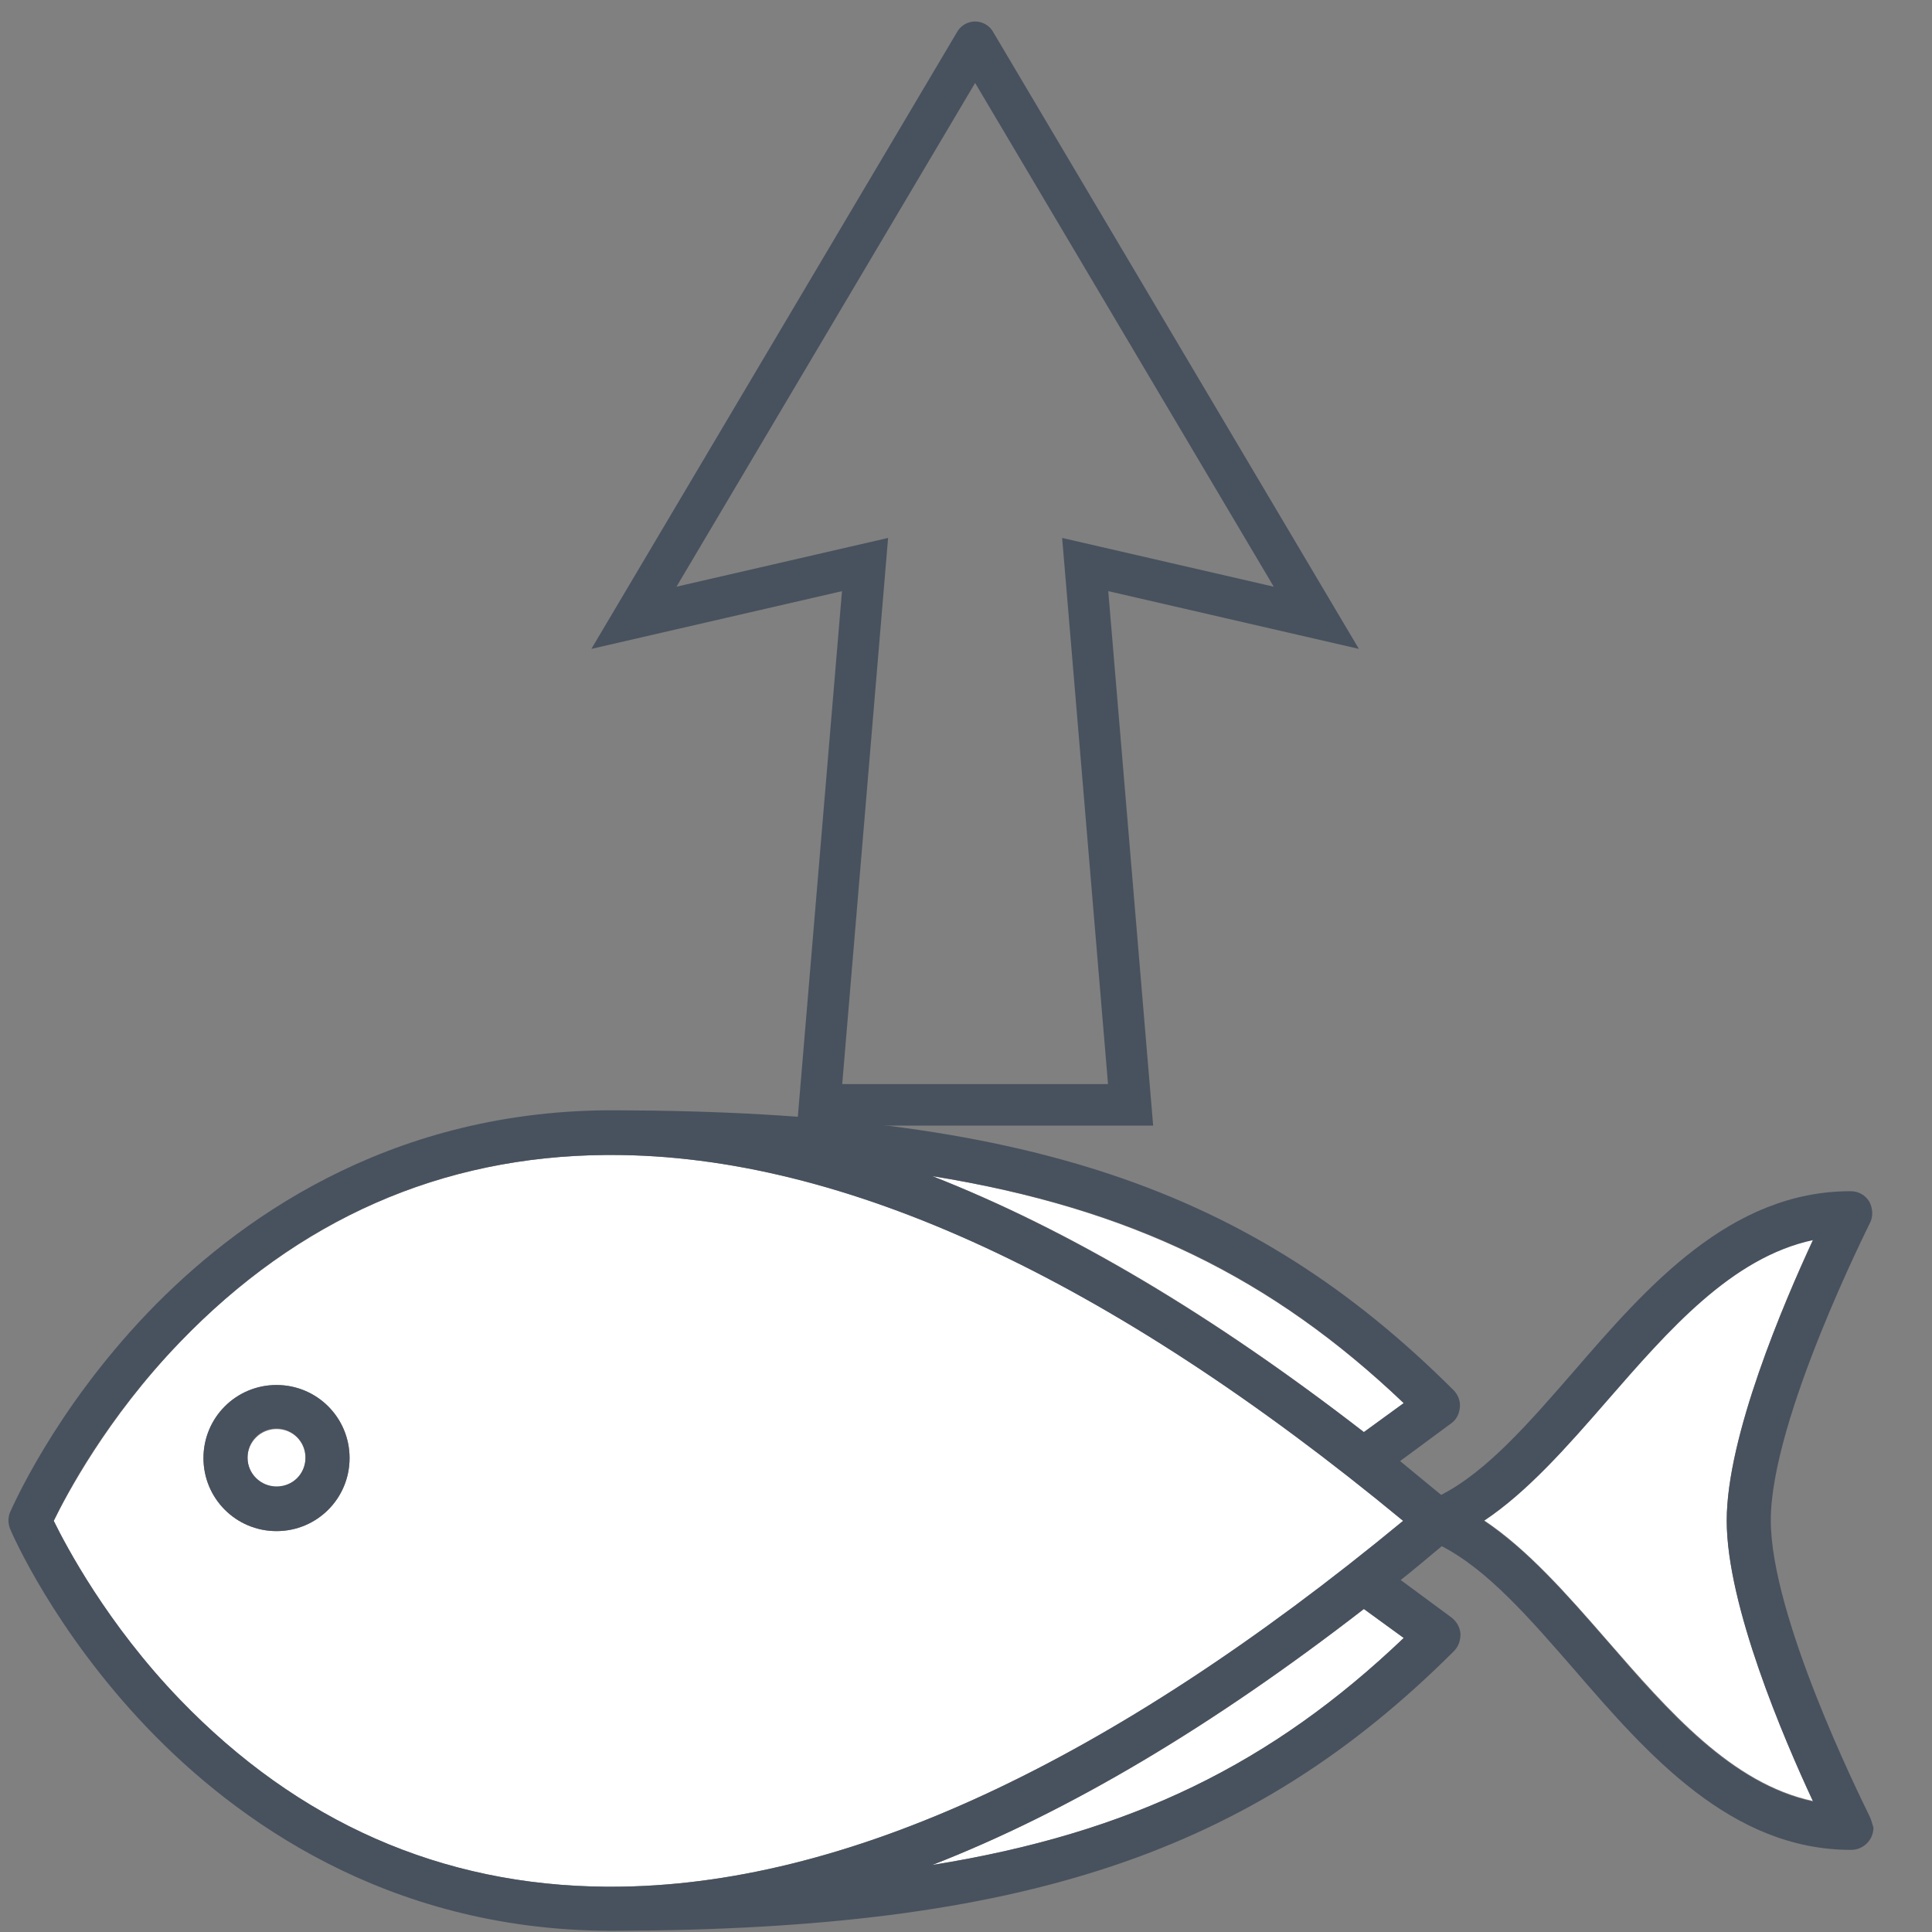 <?xml version="1.0" encoding="utf-8"?>
<!--
 UpFish - dynamically making fun of your movies
 Copyright (C) 2021 Joey Parrish

 This program is free software: you can redistribute it and/or modify
 it under the terms of the GNU General Public License as published by
 the Free Software Foundation, either version 3 of the License, or
 (at your option) any later version.

 This program is distributed in the hope that it will be useful,
 but WITHOUT ANY WARRANTY; without even the implied warranty of
 MERCHANTABILITY or FITNESS FOR A PARTICULAR PURPOSE.  See the
 GNU General Public License for more details.

 You should have received a copy of the GNU General Public License
 along with this program.  If not, see <https://www.gnu.org/licenses/>.
-->
<svg version="1.1" xmlns="http://www.w3.org/2000/svg" xmlns:xlink="http://www.w3.org/1999/xlink" width="320px" height="320px" viewBox="0 0 320 320">
  <rect x="0" y="0" width="320" height="320" fill="#808080" stroke="none"/>
  <!--
    Based on: "Linear Fish Icons" https://www.vecteezy.com/vector-art/157657-linear-fish-icons
    By: "insanity100" https://www.vecteezy.com/members/insanity100
    Fish Vectors by Vecteezy: https://www.vecteezy.com/free-vector/fish
  -->
  <g id="fish" transform="translate(-530 110)">
    <path fill="#FFFFFF" d="M684.4,84.8c22.6,8.8,46.5,23,71.5,42.4l6.6-4.8C740.8,101.8,717.5,90.2,684.4,84.8z"/>
    <path fill="#FFFFFF" d="M755.9,156.5c-25,19.4-48.9,33.6-71.5,42.4c33.1-5.3,56.4-16.9,78.1-37.6L755.9,156.5z"/>
    <path fill="#FFFFFF" d="M762.4,141.9c-48.6-40.2-92.7-60.6-131.1-60.6l-0.9,0c-27.3,0.2-51,10.7-70.6,31 c-12.1,12.6-18.8,25.4-20.9,29.6c2,4.2,8.7,17,20.9,29.6c19.6,20.4,43.3,30.8,70.6,31l0.9,0C669.7,202.5,713.7,182.1,762.4,141.9z M575.8,143.6c-6.7,0-12.1-5.4-12.1-12.1s5.4-12.1,12.1-12.1c6.7,0,12.1,5.4,12.1,12.1S582.5,143.6,575.8,143.6z"/>
    <path fill="#FFFFFF" d="M830.3,95.3c-13.5,2.9-24,14.9-34.1,26.6c-6.7,7.7-13.2,15.1-20.4,19.9c7.2,4.8,13.7,12.2,20.4,19.9 c10.2,11.7,20.6,23.7,34.1,26.6c-4.9-10.5-14.3-32.6-14.3-46.5C816,127.9,825.4,105.9,830.3,95.3z"/>
    <path fill="#FFFFFF" d="M575.8,126.7c-2.6,0-4.8,2.1-4.8,4.8s2.1,4.8,4.8,4.8c2.6,0,4.8-2.1,4.8-4.8S578.5,126.7,575.8,126.7z"/>
    <path fill="#48525E" d="M839.6,190.7c-1.7-3.5-16.3-33-16.3-48.9c0-16.7,16.3-48.9,16.4-49.2c0.6-1.1,0.5-2.5-0.1-3.6 c-0.7-1.1-1.8-1.7-3.1-1.7c-19.9,0-33.7,15.8-45.8,29.8c-7.4,8.5-14.4,16.6-22,20.5c-2.3-1.9-4.6-3.8-6.8-5.6l8.4-6.2 c0.9-0.6,1.4-1.6,1.5-2.7c0.1-1.1-0.3-2.1-1.1-2.9c-33.6-33.5-71.2-46.1-138.5-46.3c-0.3,0-0.6,0-0.8,0l-0.9,0 c-36.6,0.3-61.5,18.4-76,33.5c-15.6,16.3-22.5,32.4-22.8,33c-0.4,0.9-0.4,1.9,0,2.9c0.3,0.7,7.2,16.7,22.8,33 c14.5,15.1,39.4,33.2,76,33.5c0,0,0,0,0.1,0c0.1,0,0.3,0,0.4,0l0.5,0c0.1,0,0.3,0,0.4,0c67.5-0.2,105.3-12.8,138.9-46.3 c0.8-0.8,1.1-1.8,1.1-2.9c-0.1-1.1-0.6-2-1.5-2.7l-8.4-6.2c2.3-1.8,4.5-3.7,6.8-5.6c7.6,3.9,14.6,12,22,20.5 c12.1,14,25.9,29.8,45.8,29.8c0,0,0,0,0,0c2,0,3.7-1.6,3.7-3.7C840.1,192,839.9,191.3,839.6,190.7z M796.2,161.8 c-6.7-7.7-13.2-15.1-20.4-19.9c7.2-4.8,13.7-12.2,20.4-19.9c10.2-11.7,20.6-23.7,34.1-26.6c-4.9,10.5-14.3,32.6-14.3,46.5 c0,14,9.4,36,14.3,46.5C816.8,185.5,806.3,173.5,796.2,161.8z M755.9,156.5l6.6,4.8c-21.7,20.7-45,32.3-78.1,37.6 C707,190.1,730.8,175.9,755.9,156.5z M631.3,202.5l-0.9,0c-27.3-0.2-51-10.7-70.6-31c-12.1-12.6-18.8-25.4-20.9-29.6 c2-4.2,8.7-17,20.9-29.6c19.6-20.4,43.3-30.8,70.6-31l0.9,0c38.3,0,82.4,20.4,131.1,60.6C713.7,182.1,669.7,202.5,631.3,202.5z M684.4,84.8c33.1,5.3,56.4,16.9,78.1,37.6l-6.6,4.8C730.8,107.8,707,93.7,684.4,84.8z"/>
    <path fill="#48525E" d="M575.8,119.4c-6.7,0-12.1,5.4-12.1,12.1s5.4,12.1,12.1,12.1c6.7,0,12.1-5.4,12.1-12.1 S582.5,119.4,575.8,119.4z M575.8,136.2c-2.6,0-4.8-2.1-4.8-4.8s2.1-4.8,4.8-4.8c2.6,0,4.8,2.1,4.8,4.8S578.5,136.2,575.8,136.2z" />
  </g>
  <!--
    Based on: "Arrow Icon" https://www.vecteezy.com/vector-art/553925-arrow-icon
    By: "goff.brian" https://www.vecteezy.com/members/goff-brian
    Web Vectors by Vecteezy: https://www.vecteezy.com/free-vector/web
  -->
  <g id="arrow" transform="translate(72, 40) scale(0.55) rotate(-90 160 100)">
    <path fill="none" stroke="#48525E" stroke-linecap="round" stroke-width="12.5" d="M 320,102.749 146.682,205.494 162.716,135.898 0,149.566 V 55.928 L 162.715,69.596 146.681,0 320,102.749" />
  </g>
</svg>
